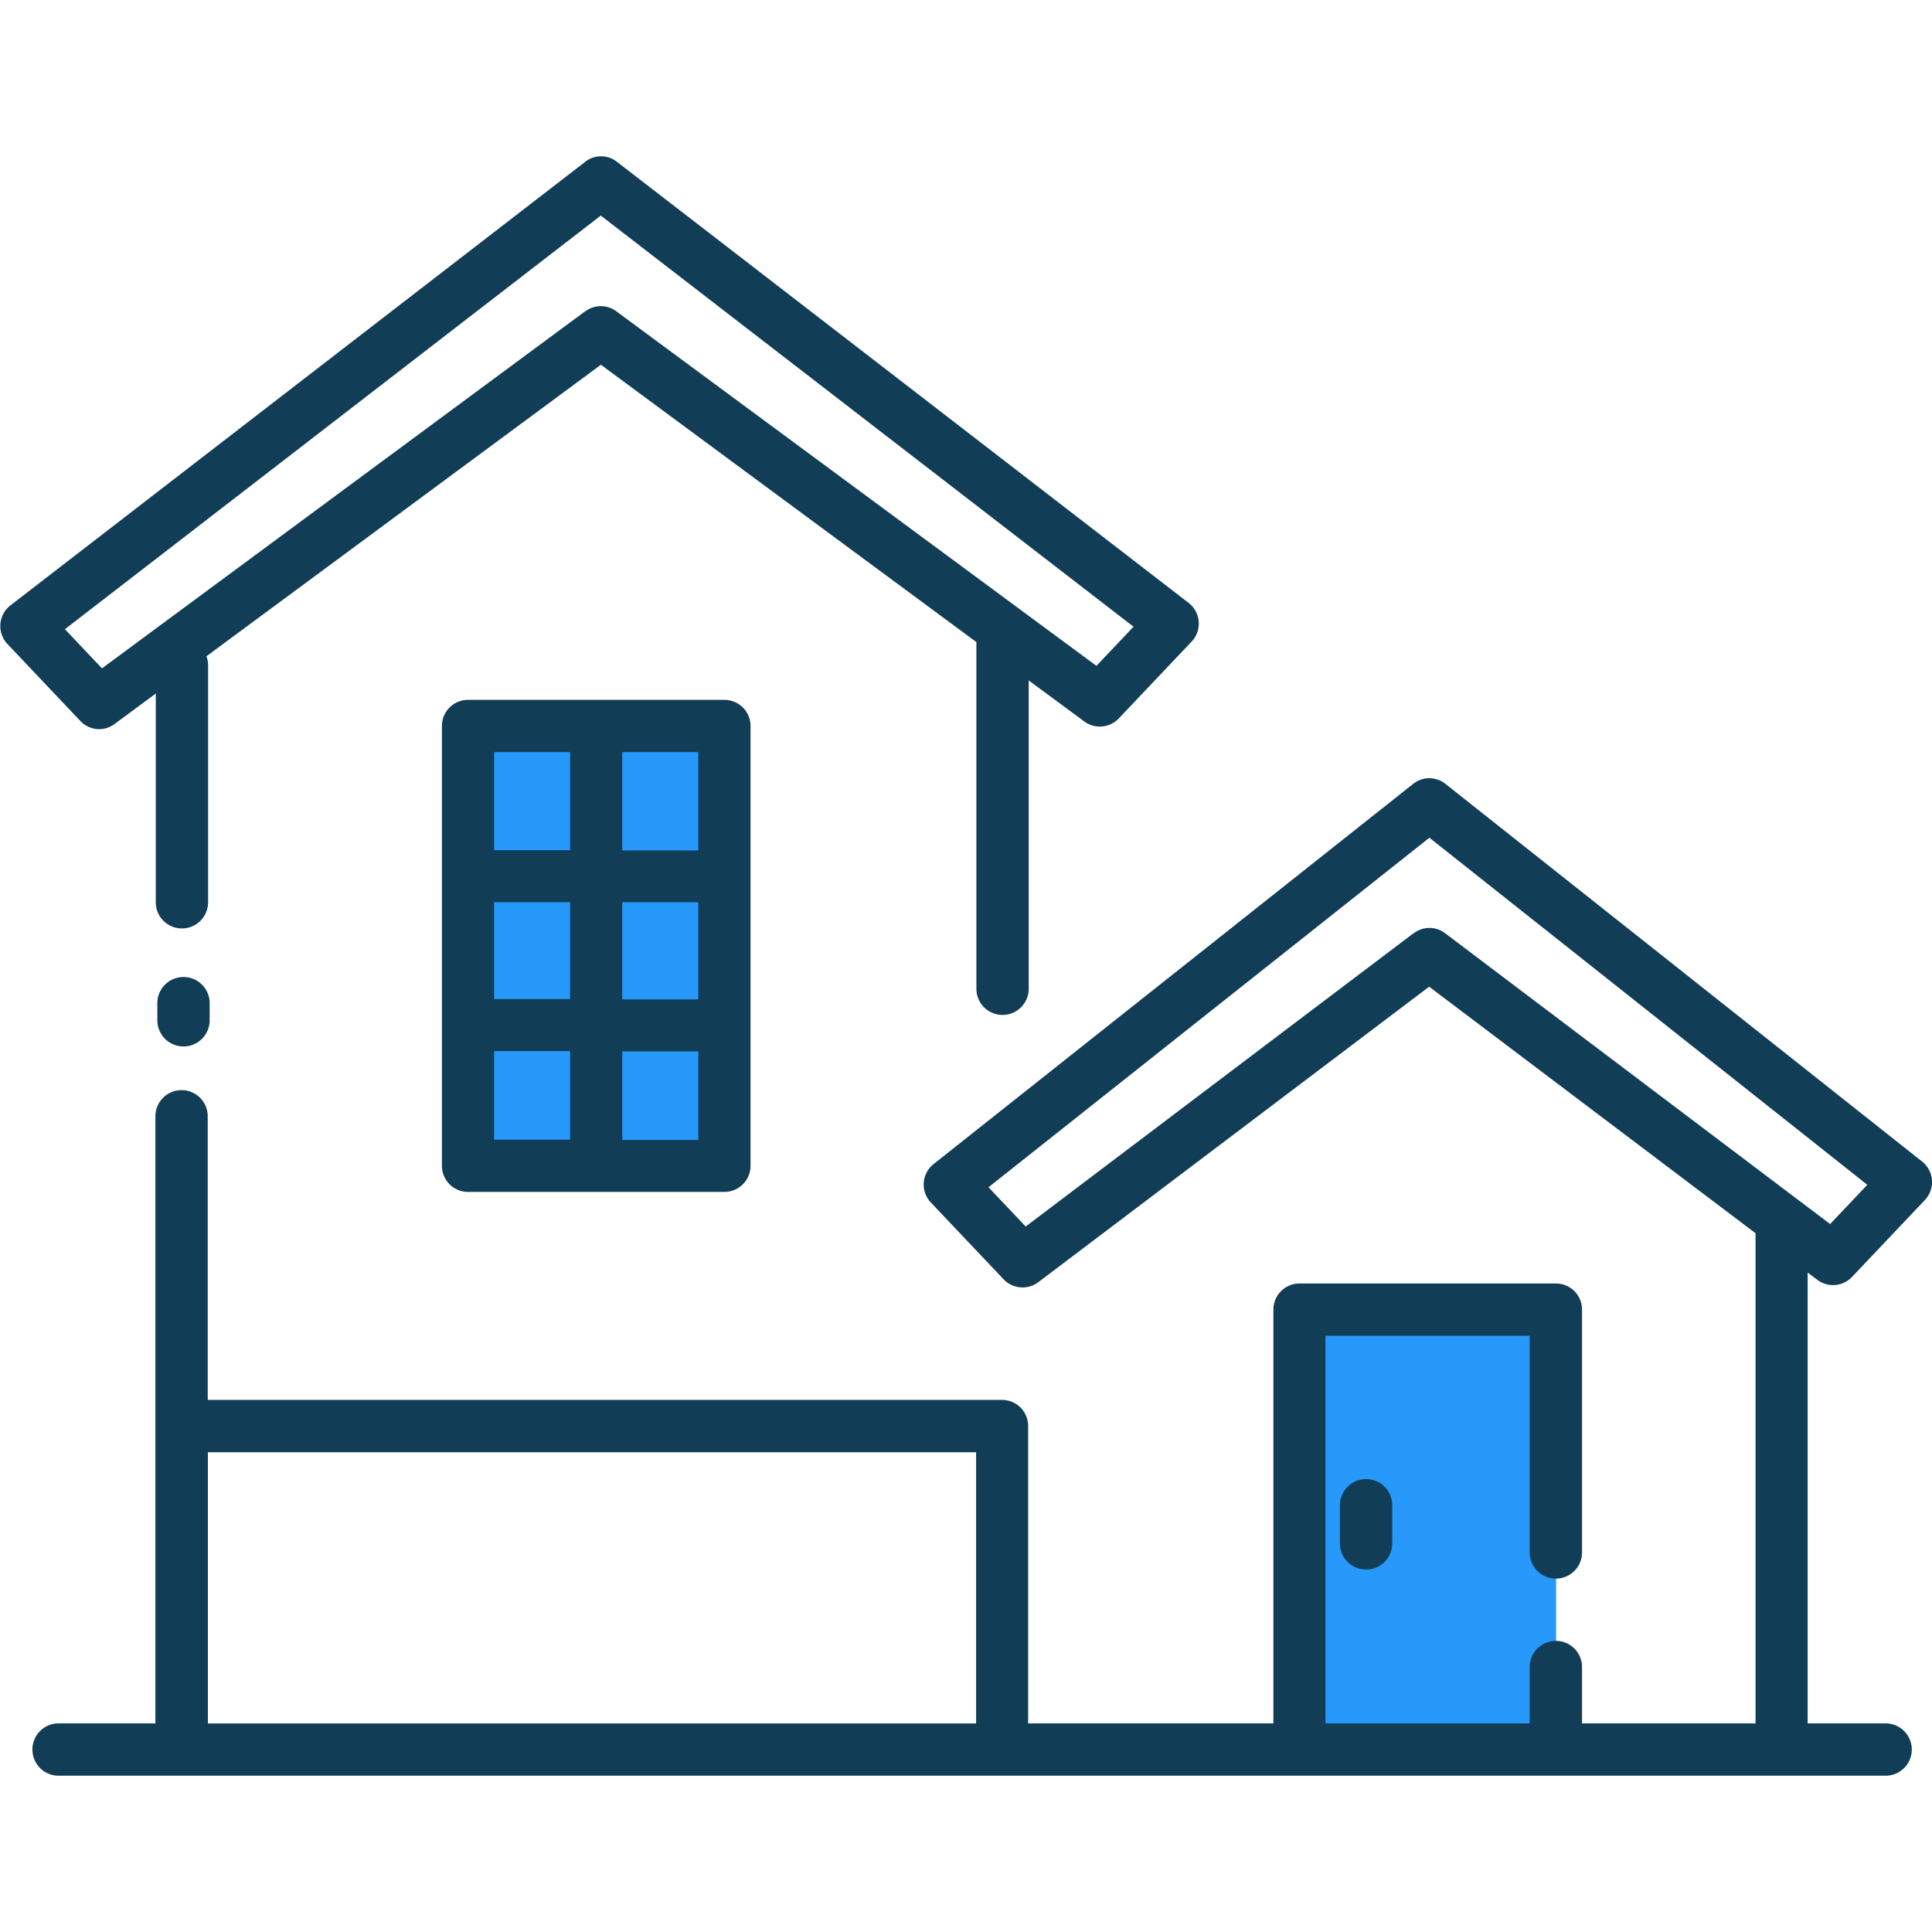 <svg xmlns="http://www.w3.org/2000/svg" width="48" height="48" viewBox="0 0 48 48">
  <g id="Group_489" data-name="Group 489" transform="translate(-1448.095 -72.11)">
    <rect id="Rectangle_1189" data-name="Rectangle 1189" width="48" height="48" transform="translate(1448.095 72.11)" fill="#fff" opacity="0"/>
    <g id="Group_488" data-name="Group 488" transform="translate(1448.095 75.995)">
      <g id="Group_486" data-name="Group 486" transform="translate(11.629 14.151)">
        <rect id="Rectangle_1190" data-name="Rectangle 1190" width="6.371" height="10.928" fill="#2699fb"/>
      </g>
      <g id="Group_487" data-name="Group 487" transform="translate(32.291 28.654)">
        <path id="Path_635" data-name="Path 635" d="M1492.793,119.591v2.053h-6.371V110.716h6.371v6.033" transform="translate(-1486.423 -110.716)" fill="#2699fb"/>
        <path id="Path_636" data-name="Path 636" d="M1490.006,123.01" transform="translate(-1486.821 -112.082)" fill="#2699fb"/>
        <path id="Path_637" data-name="Path 637" d="M1490.006,110.9" transform="translate(-1486.821 -110.737)" fill="#2699fb"/>
        <path id="Path_638" data-name="Path 638" d="M1486.519,114.912" transform="translate(-1486.434 -111.182)" fill="#2699fb"/>
        <path id="Path_639" data-name="Path 639" d="M1486.519,119.08" transform="translate(-1486.434 -111.645)" fill="#2699fb"/>
        <path id="Path_640" data-name="Path 640" d="M1493.493,120.055" transform="translate(-1487.208 -111.754)" fill="#2699fb"/>
      </g>
      <path id="Path_641" data-name="Path 641" d="M1483.385,111.993v.947a.648.648,0,0,0,1.3,0v-.947a.648.648,0,0,0-1.3,0Zm-30.831-19.282a.642.642,0,0,0,.385-.127l1.026-.758v5.186a.648.648,0,1,0,1.3,0V91.1a.634.634,0,0,0-.041-.2l9.8-7.243,9.329,6.89v8.614a.648.648,0,1,0,1.3,0V91.5l1.382,1.02a.649.649,0,0,0,.856-.076l1.811-1.911a.649.649,0,0,0-.076-.959l-14.211-10.965a.638.638,0,0,0-.834.052c-.006,0-.013.005-.019.01l-14.207,10.964a.649.649,0,0,0-.076.959l1.811,1.912A.649.649,0,0,0,1452.554,92.711Zm12.467-12.76,13.236,10.214-.921.973L1465.4,82.324a.64.64,0,0,0-.772.014c-.006,0-.013,0-.019.009L1452.629,91.2l-.921-.973Zm-10.368,18.918a.649.649,0,0,0-.649.649v.426a.649.649,0,0,0,1.3,0v-.426A.649.649,0,0,0,1454.652,98.869Zm40.593,7.522a.648.648,0,0,0,.862-.071l1.81-1.911a.649.649,0,0,0-.068-.955L1486,94.065a.642.642,0,0,0-.847.052c-.006,0-.013.005-.02.01l-11.843,9.389a.648.648,0,0,0-.069.954l1.81,1.911a.651.651,0,0,0,.472.2.642.642,0,0,0,.39-.132l9.709-7.34,8.109,6.125v12.178h-4.311v-1.4a.648.648,0,1,0-1.3,0v1.4h-5.074v-9.631h5.074v5.384a.648.648,0,1,0,1.3,0v-6.033a.648.648,0,0,0-.648-.649h-6.371a.649.649,0,0,0-.649.649v10.28h-6.093v-7.388a.649.649,0,0,0-.648-.649h-19.735v-7.046a.648.648,0,1,0-1.3,0v15.083h-2.406a.648.648,0,1,0,0,1.3h45.393a.648.648,0,1,0,0-1.3h-1.937v-11.2Zm-20.9,11.023h-19.086v-6.739h19.086Zm11.646-19.638a.641.641,0,0,0-.78.012c-.007.005-.015.006-.022.011l-9.612,7.268-.924-.975,10.954-8.684,10.88,8.623-.924.975Zm-24.269-5.793a.649.649,0,0,0-.649.648v10.928a.649.649,0,0,0,.649.649h6.37a.649.649,0,0,0,.649-.649V92.631a.649.649,0,0,0-.649-.648Zm2.536,10.927h-1.888v-2.2h1.888Zm0-3.493h-1.888V97.01h1.888Zm0-3.7h-1.888V93.28h1.888Zm3.185,7.2h-1.888v-2.2h1.888Zm0-3.493h-1.888V97.01h1.888Zm0-3.7h-1.888V93.28h1.888Z" transform="translate(-1450.095 -78.48)" fill="#113d57"/>
    </g>
  </g>
</svg>
